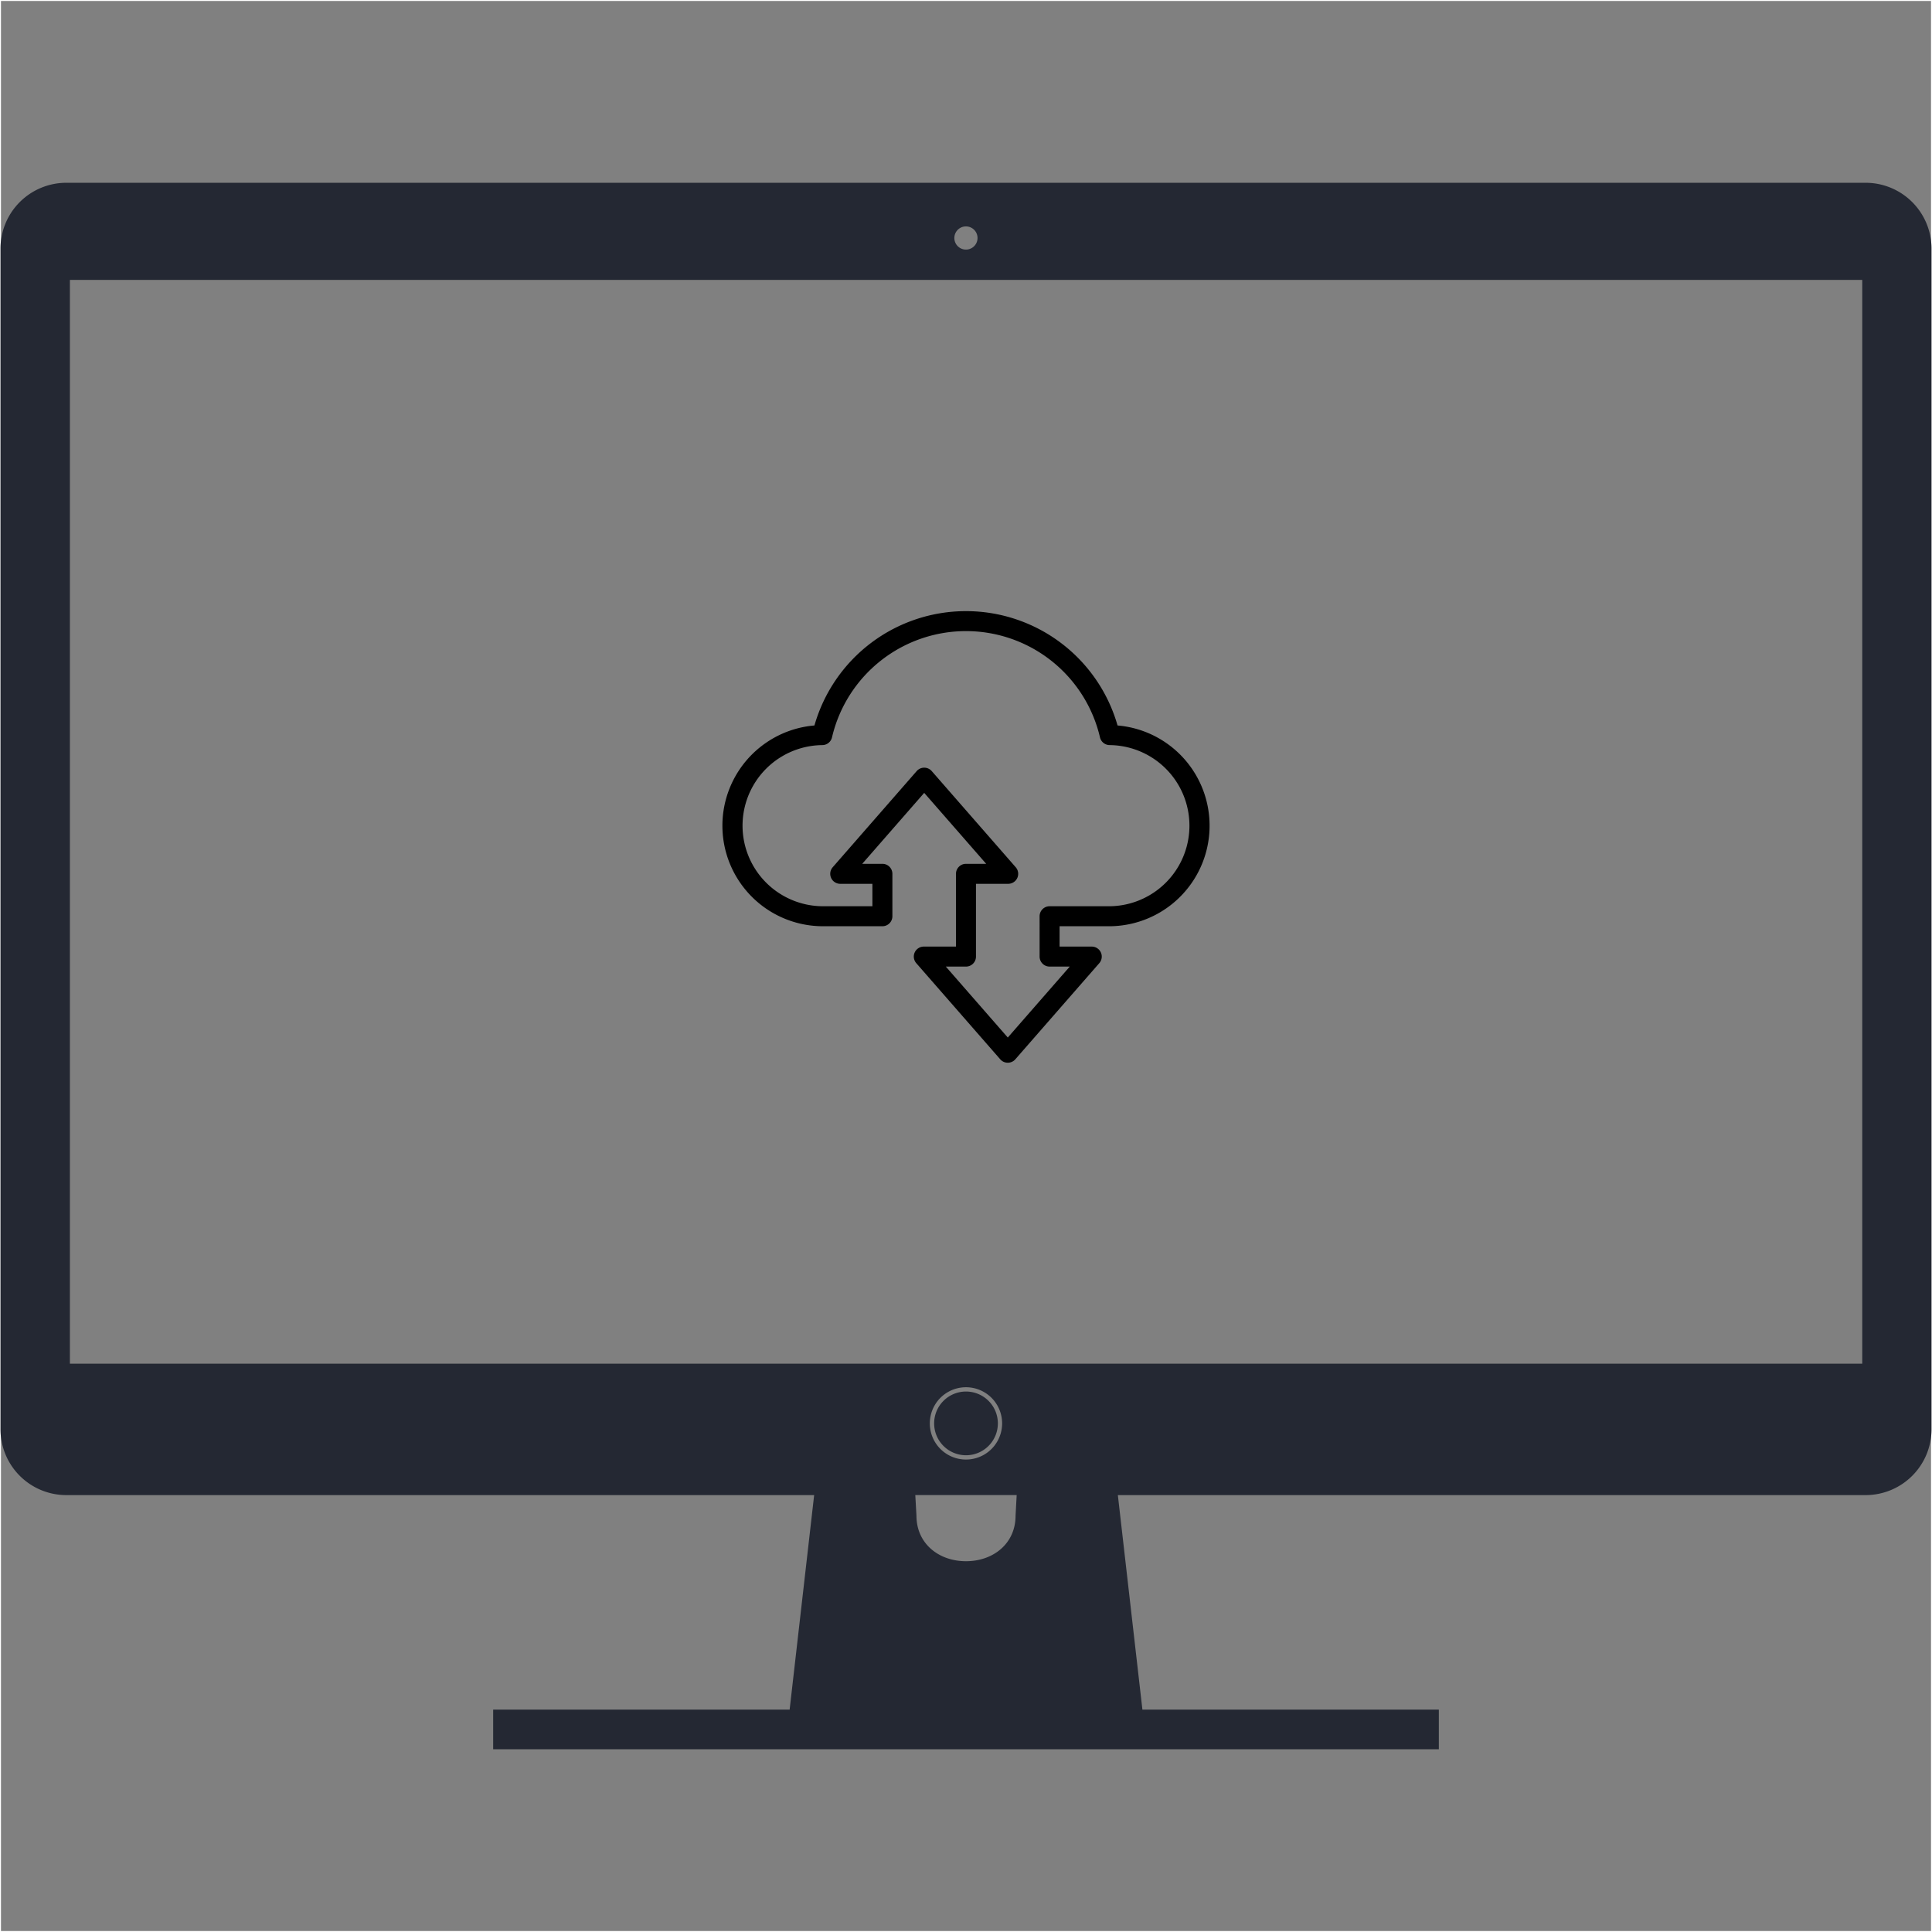<?xml version="1.0" encoding="UTF-8"?> <svg xmlns="http://www.w3.org/2000/svg" id="_ëîé_1" data-name=" ëîé 1" viewBox="0 0 2001 2001"><rect x="0" y="0" width="2001" height="2001" fill="#808080" stroke="none"/><defs><style>.cls-1{fill:none;stroke:#fff;stroke-miterlimit:10;}.cls-2{fill:#242833;fill-rule:evenodd;}</style></defs><rect class="cls-1" x="0.5" y="0.5" width="2000" height="2000"></rect><path class="cls-2" d="M1033.5,1474.23a33,33,0,1,0-33,33h0A33,33,0,0,0,1033.5,1474.23Z"></path><path class="cls-2" d="M1932.5,189.31H68.5a68.209,68.209,0,0,0-68,68v1223.1a68.23,68.23,0,0,0,68,68.09H843.23l-25.4,222.22H510.78v41h979.44v-41h-307l-25.44-222.22H1932.5a68.25,68.25,0,0,0,68-68.07V257.35A68.241,68.241,0,0,0,1932.5,189.31Zm-932,45.19a12,12,0,1,1-.12,0Zm51.33,1335.35c0,28.76-23,47.12-51.33,47.12s-51.31-18.36-51.31-47.12l-1.2-21.39h105Zm-88.8-95.64a37.44,37.44,0,1,1,0,.04v-.04Zm965.73-61.84H72.4V289.91H1928.76Z"></path><g id="Layer_1" data-name="Layer 1"><path d="M852.391,959.318h61.516a10.352,10.352,0,0,0,10.352-10.352h0V905.025a10.352,10.352,0,0,0-10.352-10.352H893.022l64.192-73.491,64.191,73.491h-20.932a10.352,10.352,0,0,0-10.352,10.352h0V980.4H956.8a10.351,10.351,0,0,0-7.8,17.162l86.981,99.581a10.357,10.357,0,0,0,15.593,0l86.979-99.58a10.352,10.352,0,0,0-7.8-17.162h-33.318l0-21.078h51.169a104.16,104.16,0,0,0,8.855-207.945,163.24,163.24,0,0,0-313.933,0,104.159,104.159,0,0,0,8.86,207.942Zm-.674-187.606a10.353,10.353,0,0,0,10-8.006,142.525,142.525,0,0,1,277.557,0,10.353,10.353,0,0,0,10,8.006,83.452,83.452,0,0,1-.675,166.9h-61.524a10.352,10.352,0,0,0-10.349,10.354l.01,41.783a10.353,10.353,0,0,0,10.353,10.349h20.883l-64.192,73.491L979.593,1001.1h20.884a10.353,10.353,0,0,0,10.353-10.352h0V915.377H1044.2a10.351,10.351,0,0,0,7.8-17.162l-86.988-99.581a10.356,10.356,0,0,0-15.592,0l-86.975,99.581a10.352,10.352,0,0,0,7.8,17.162h33.318v23.237H852.39a83.452,83.452,0,0,1-.675-166.9Z"></path></g></svg> 